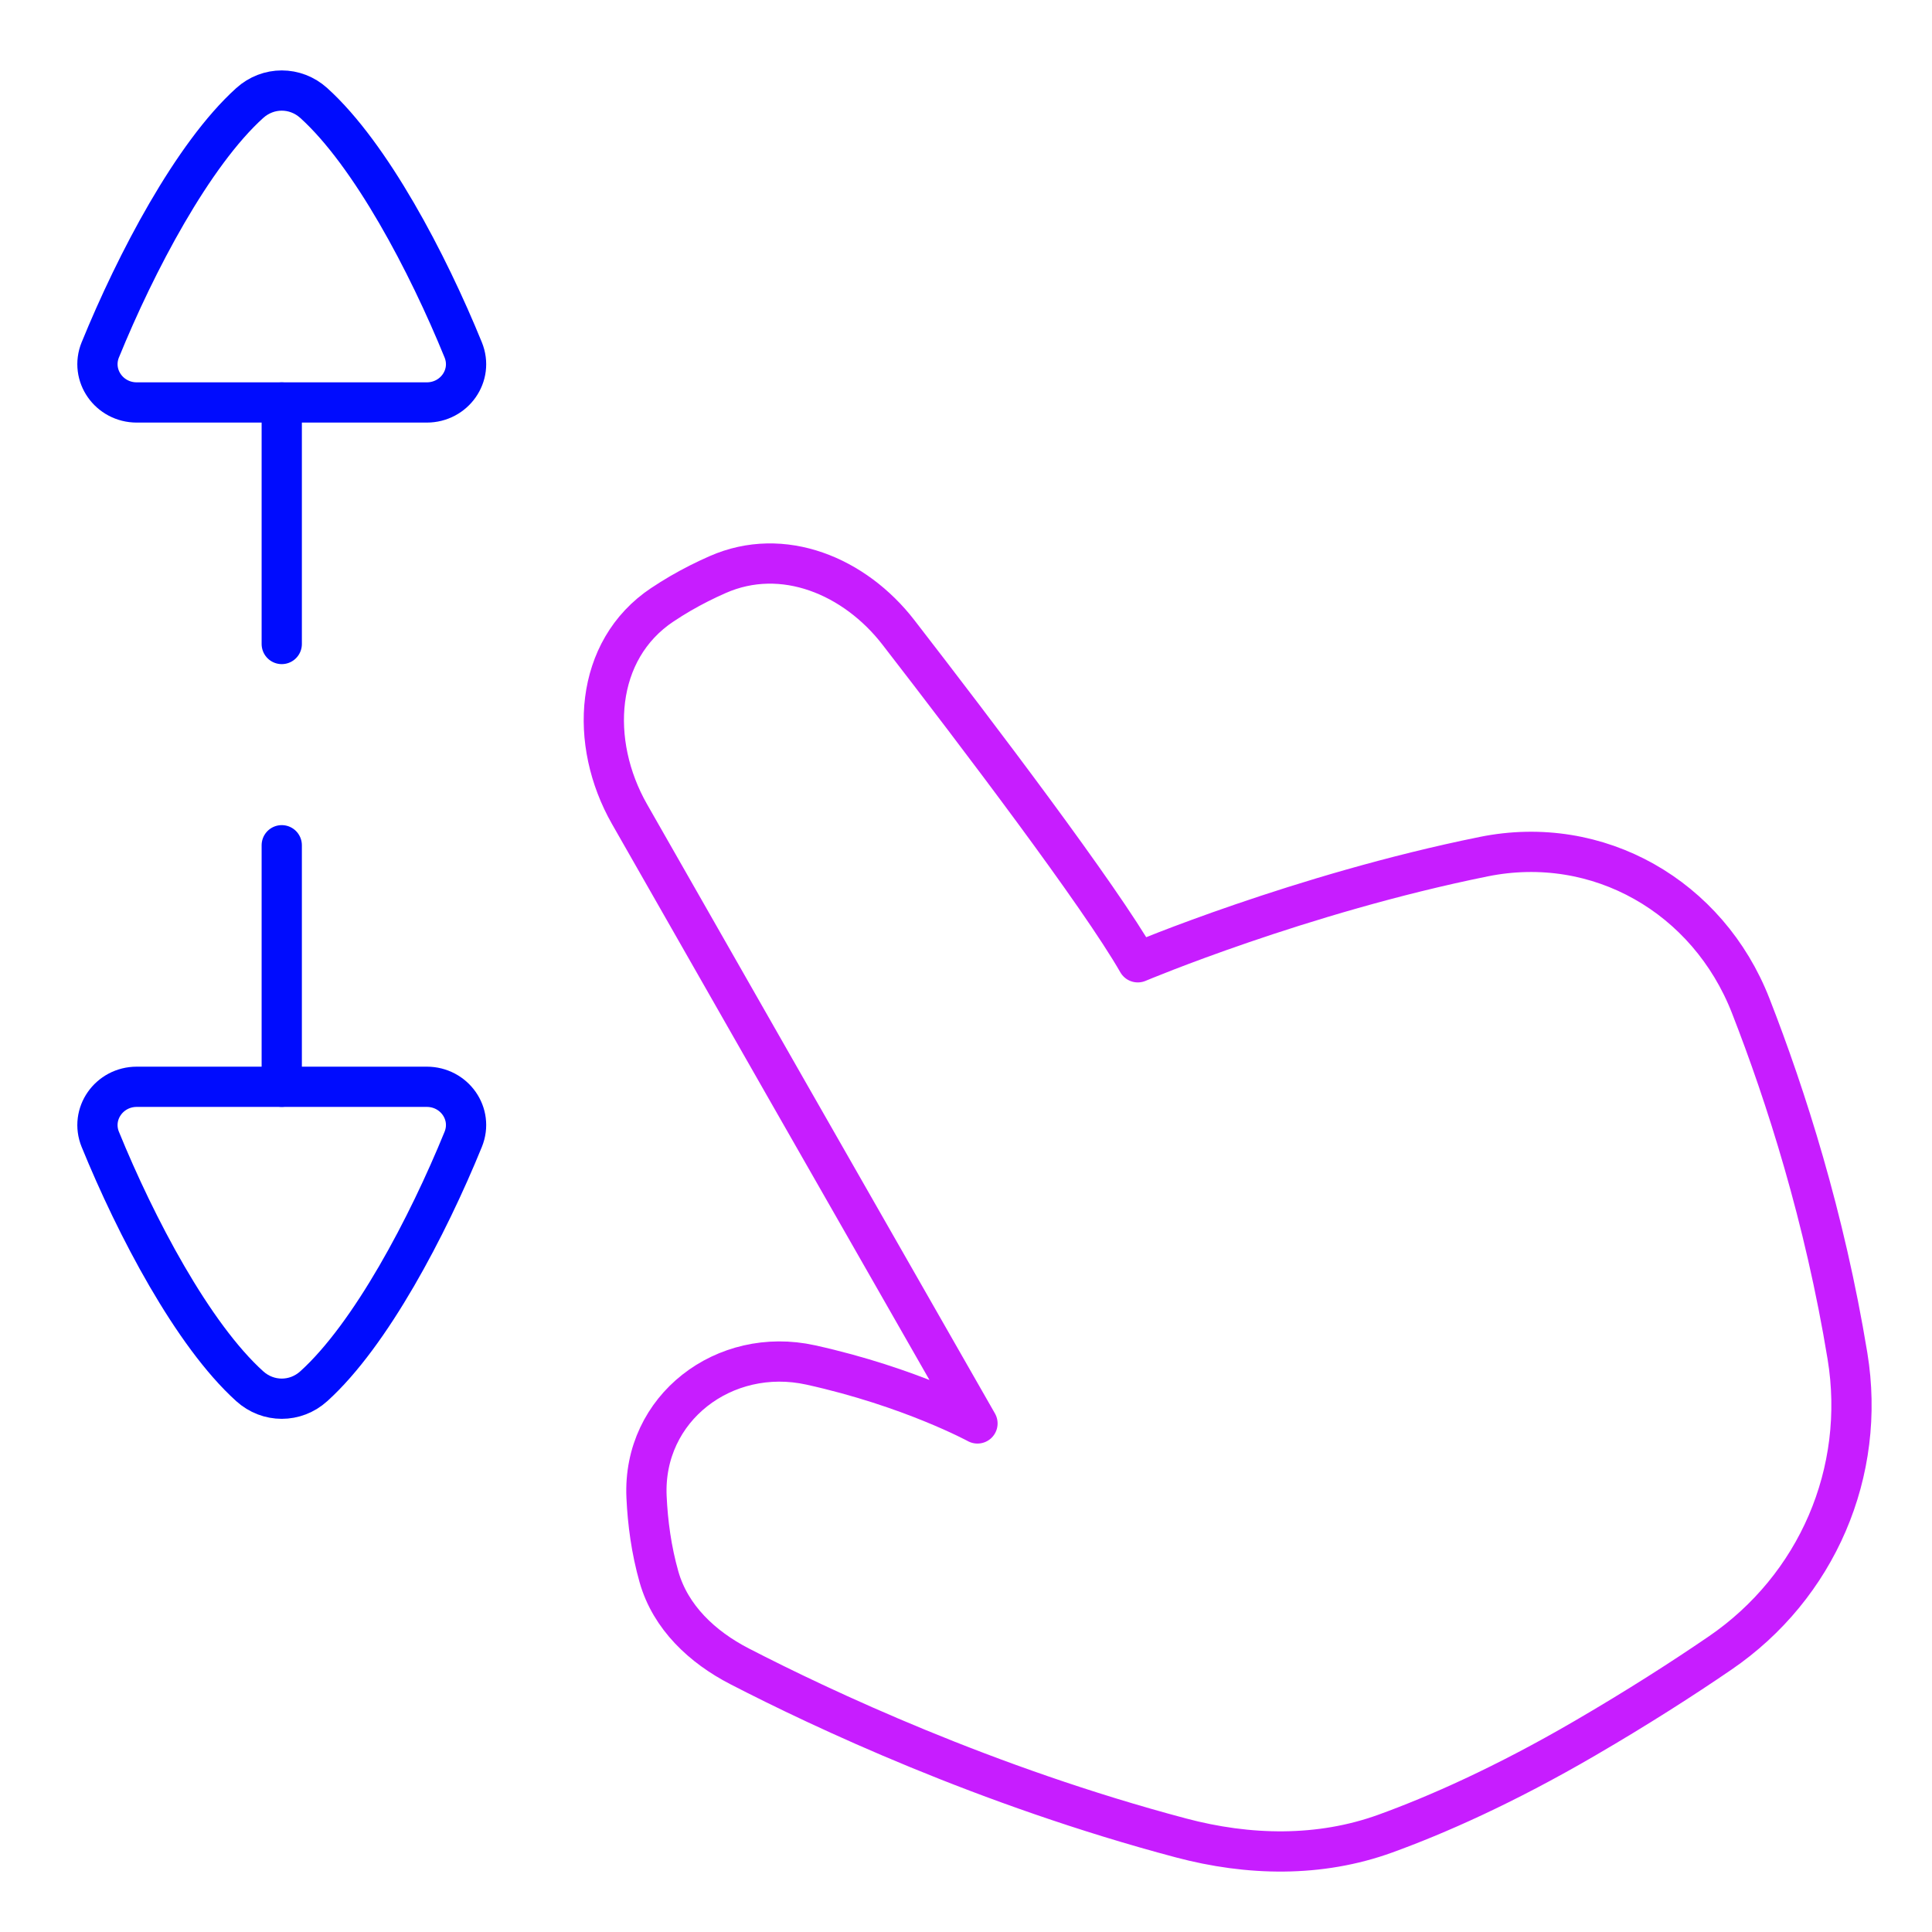 <svg xmlns="http://www.w3.org/2000/svg" fill="none" viewBox="0 0 48 48" id="Zoom-In-Gesture--Streamline-Plump-Neon">
  <desc>
    Zoom In Gesture Streamline Icon: https://streamlinehq.com
  </desc>
  <g id="zoom-in">
    <path id="Vector" stroke="#c71dff" stroke-linecap="round" stroke-linejoin="round" d="M16.458 15.023c-1.699 1.131 -1.828 3.43 -0.818 5.203 2.029 3.558 5.564 9.754 8.645 15.139 0 0 -1.664 -0.906 -4.144 -1.453 -2.141 -0.472 -4.178 1.071 -4.078 3.277 0.029 0.644 0.12 1.321 0.309 1.988 0.285 1.005 1.077 1.745 2 2.221 2.04 1.053 6.129 2.98 10.969 4.265 1.678 0.446 3.444 0.485 5.081 -0.109 1.254 -0.455 2.937 -1.192 4.963 -2.373 1.296 -0.755 2.413 -1.471 3.349 -2.111 2.407 -1.645 3.639 -4.496 3.166 -7.379 -0.567 -3.453 -1.527 -6.456 -2.404 -8.702 -1.059 -2.713 -3.787 -4.282 -6.632 -3.706 -4.56 0.922 -8.596 2.625 -8.596 2.625 -0.949 -1.66 -3.981 -5.654 -5.947 -8.196 -1.084 -1.402 -2.87 -2.151 -4.492 -1.436 -0.307 0.135 -0.619 0.291 -0.925 0.469 -0.153 0.089 -0.302 0.182 -0.446 0.279Z" stroke-width="1"></path>
    <path id="Vector_2" stroke="#000cfe" stroke-linecap="round" stroke-linejoin="round" d="M2.492 8.692c0.884 -2.168 2.295 -4.852 3.712 -6.132 0.458 -0.414 1.135 -0.414 1.592 0C9.213 3.841 10.625 6.525 11.508 8.692c0.259 0.635 -0.22 1.307 -0.905 1.307l-7.205 0c-0.685 0 -1.164 -0.673 -0.906 -1.308Z" stroke-width="1"></path>
    <path id="Vector_3" stroke="#000cfe" stroke-linecap="round" stroke-linejoin="round" d="m7 10 0 6" stroke-width="1"></path>
    <path id="Vector_4" stroke="#000cfe" stroke-linecap="round" stroke-linejoin="round" d="M2.492 28.308c0.884 2.168 2.295 4.852 3.712 6.132 0.458 0.414 1.135 0.414 1.592 -0 1.416 -1.28 2.828 -3.964 3.712 -6.132 0.259 -0.635 -0.22 -1.307 -0.905 -1.307l-7.205 0c-0.685 0 -1.164 0.673 -0.906 1.308Z" stroke-width="1"></path>
    <path id="Vector_5" stroke="#000cfe" stroke-linecap="round" stroke-linejoin="round" d="m7 27 0 -6" stroke-width="1"></path>
  </g>
</svg>
